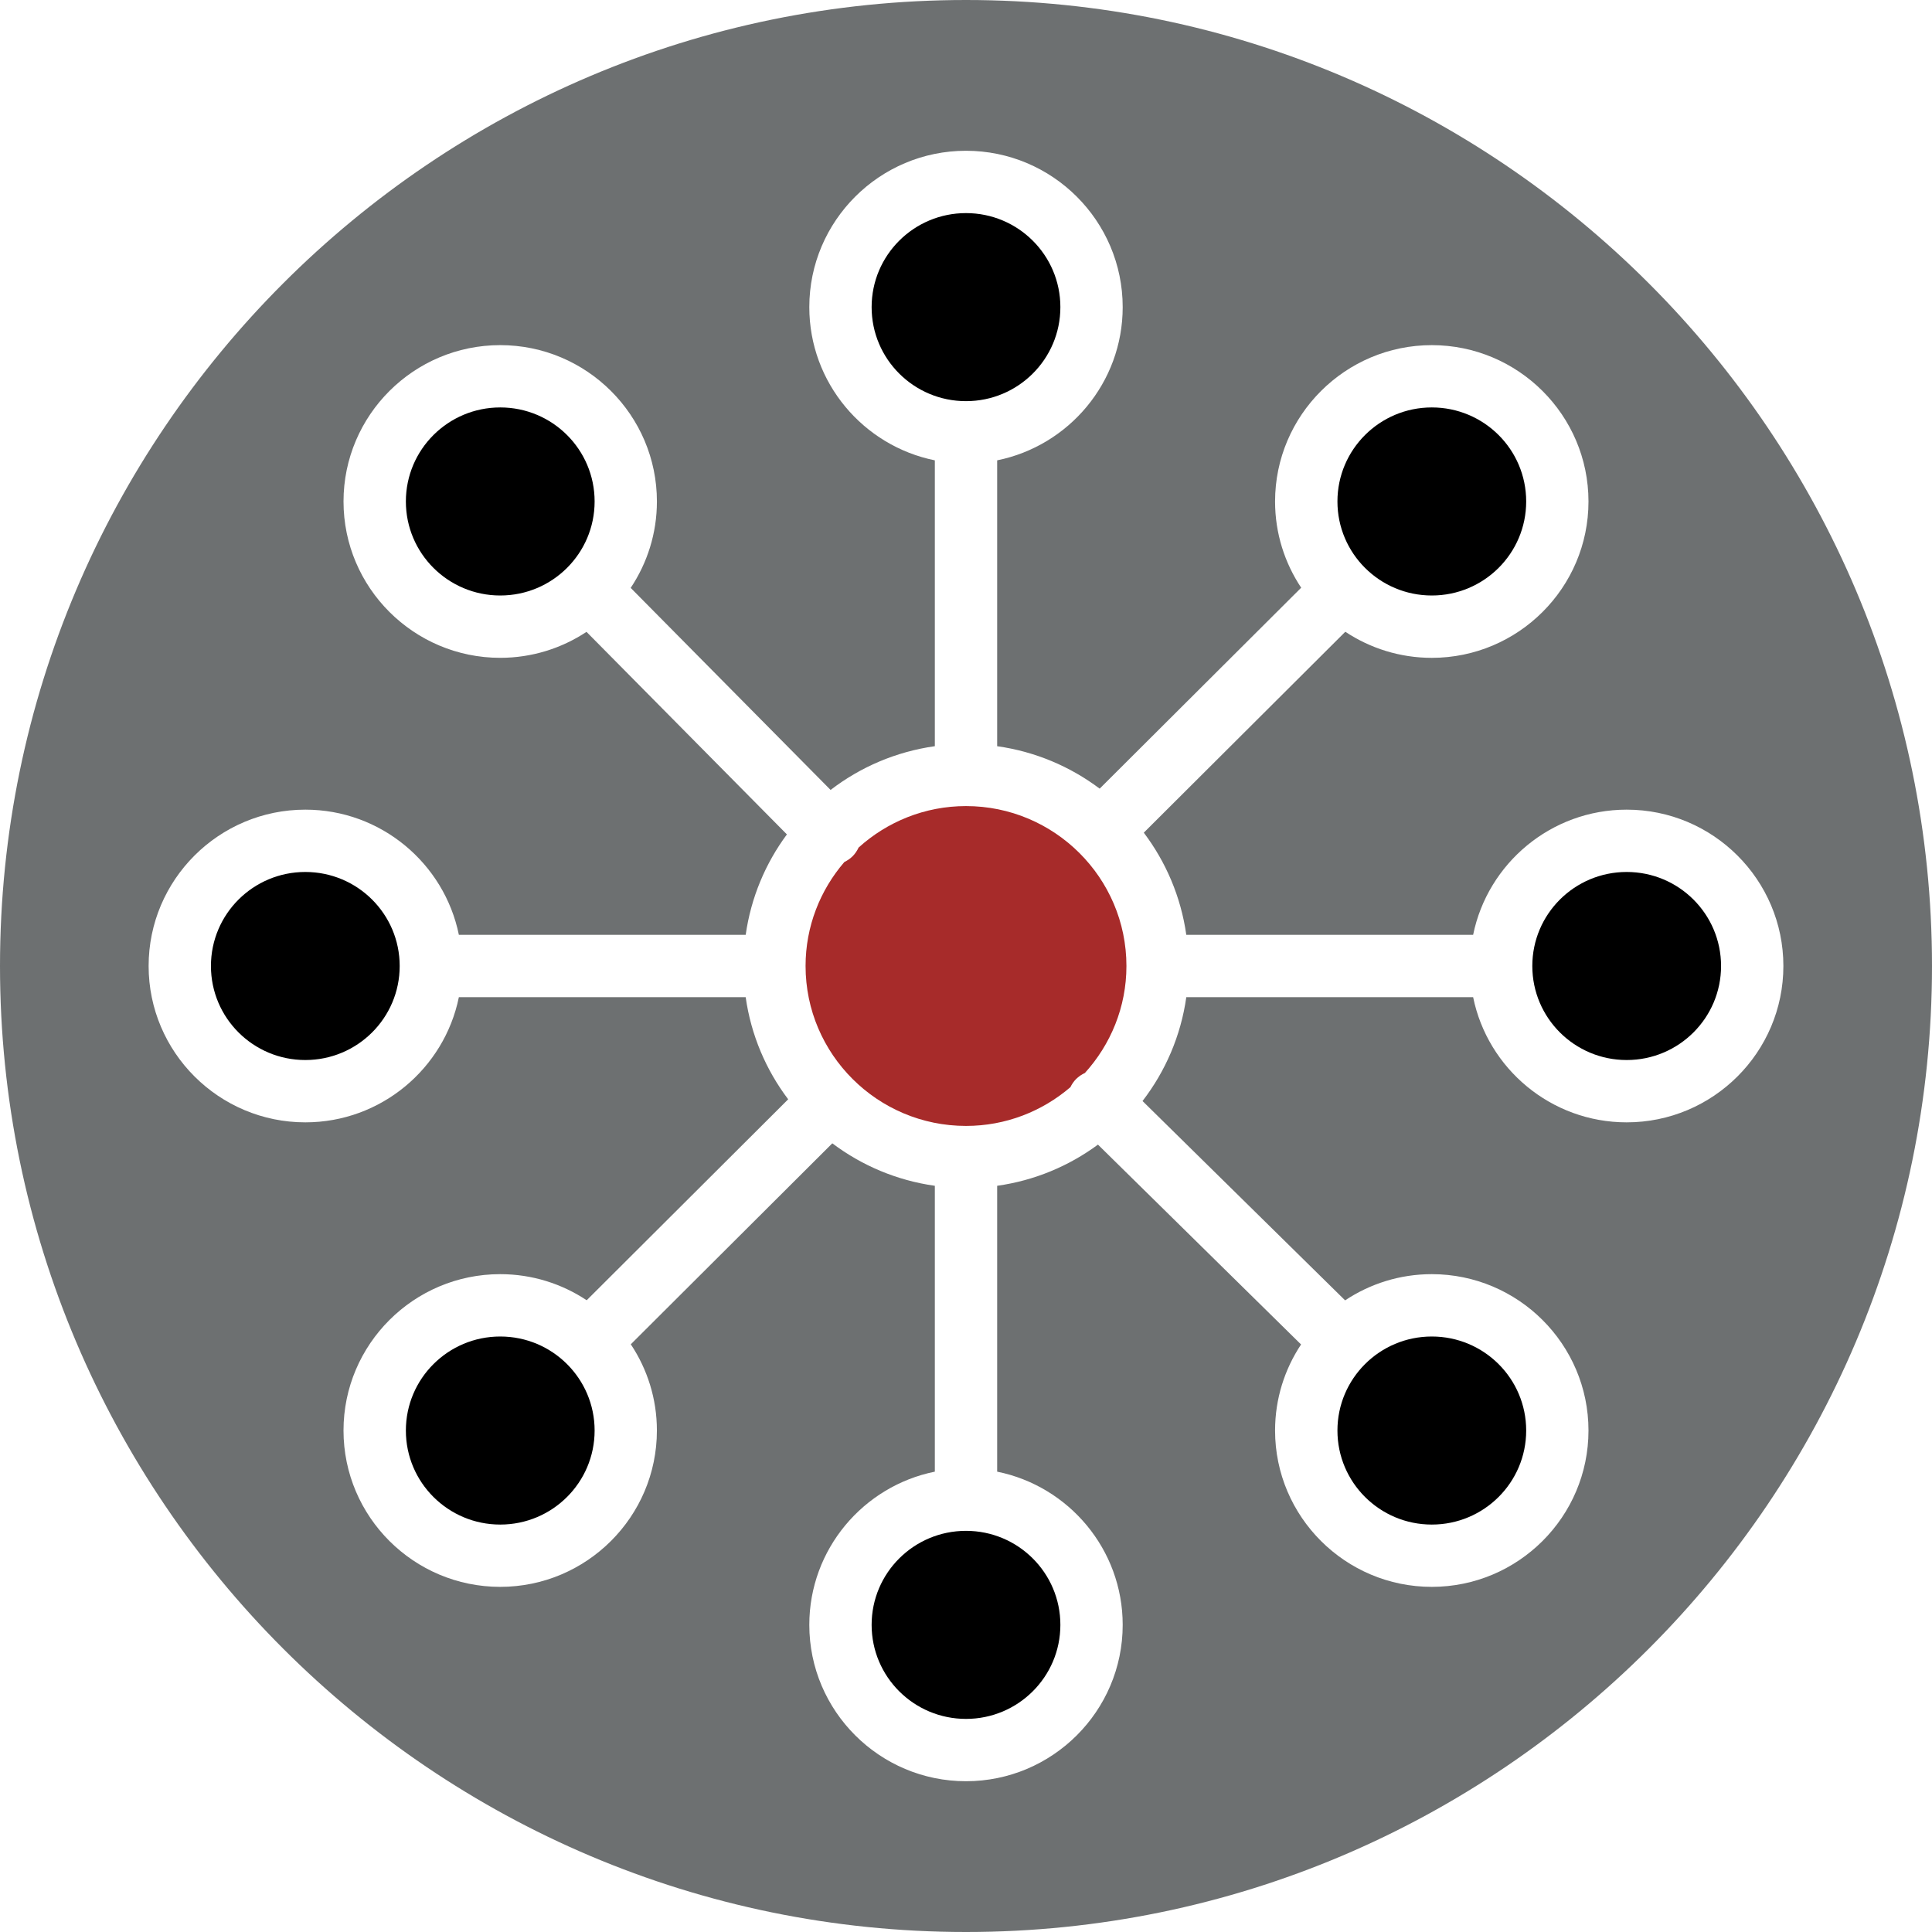 <?xml version="1.0" encoding="UTF-8"?>
<svg width="230px" height="230px" viewBox="0 0 230 230" version="1.1" xmlns="http://www.w3.org/2000/svg" xmlns:xlink="http://www.w3.org/1999/xlink">
    <title>deployment</title>
    <g id="Graphics" stroke="none" stroke-width="1" fill="none" fill-rule="evenodd">
        <g id="Artboard" transform="translate(-858, -399)" fill-rule="nonzero">
            <g id="deployment" transform="translate(858, 399)">
                <ellipse id="Oval" fill="#000000" cx="36.347" cy="115" rx="11.235" ry="11.194"></ellipse>
                <ellipse id="Oval" fill="#000000" cx="59.553" cy="170.302" rx="11.235" ry="11.194"></ellipse>
                <ellipse id="Oval" fill="#000000" cx="115" cy="36.563" rx="11.235" ry="11.194"></ellipse>
                <ellipse id="Oval" fill="#000000" cx="59.553" cy="59.698" rx="11.235" ry="11.194"></ellipse>
                <ellipse id="Oval" fill="#000000" cx="170.454" cy="59.698" rx="11.235" ry="11.194"></ellipse>
                <path d="M102.216,100.896 C102.037,101.276 101.801,101.638 101.486,101.949 C101.196,102.235 100.866,102.448 100.519,102.621 C97.648,105.954 95.901,110.274 95.901,115 C95.901,125.497 104.468,134.038 115,134.038 C119.747,134.038 124.085,132.293 127.429,129.425 C127.598,129.086 127.806,128.763 128.086,128.477 C128.403,128.155 128.77,127.915 129.156,127.733 C132.217,124.356 134.099,119.899 134.099,115 C134.099,104.503 125.532,95.962 115,95.962 C110.081,95.962 105.605,97.841 102.216,100.896 Z" id="Path" fill="#A72B2A"></path>
                <path d="M115,0 C51.589,0 0,51.589 0,115 C0,178.411 51.589,230 115,230 C178.411,230 230,178.411 230,115 C230,51.589 178.411,0 115,0 Z M193.653,133.613 C184.64,133.613 177.102,127.201 175.373,118.71 L141.227,118.71 C140.575,123.319 138.735,127.544 136.015,131.074 L160.132,154.805 C163.089,152.837 166.637,151.685 170.449,151.685 C180.735,151.685 189.105,160.034 189.105,170.298 C189.105,180.563 180.735,188.912 170.449,188.912 C160.163,188.912 151.794,180.563 151.794,170.298 C151.794,166.514 152.939,162.996 154.888,160.056 L130.71,136.264 C127.251,138.816 123.161,140.541 118.71,141.166 L118.71,175.197 C127.223,176.918 133.654,184.441 133.654,193.437 C133.654,203.7 125.285,212.051 115,212.051 C104.715,212.051 96.346,203.702 96.346,193.437 C96.346,184.441 102.775,176.918 111.29,175.197 L111.29,141.166 C106.75,140.528 102.586,138.746 99.084,136.11 L75.095,160.034 C77.054,162.979 78.202,166.505 78.202,170.298 C78.202,180.561 69.835,188.912 59.548,188.912 C49.261,188.912 40.894,180.563 40.894,170.298 C40.894,160.034 49.261,151.685 59.548,151.685 C63.352,151.685 66.891,152.833 69.844,154.792 L93.831,130.87 C91.195,127.381 89.411,123.232 88.771,118.71 L54.627,118.71 C52.898,127.201 45.36,133.613 36.347,133.613 C26.062,133.613 17.693,125.265 17.693,115 C17.693,104.735 26.06,96.387 36.347,96.387 C45.36,96.387 52.898,102.799 54.627,111.29 L88.773,111.29 C89.401,106.857 91.126,102.78 93.679,99.334 L69.822,75.221 C66.873,77.171 63.343,78.313 59.55,78.313 C49.265,78.313 40.895,69.965 40.895,59.7 C40.895,49.435 49.263,41.087 59.55,41.087 C69.837,41.087 78.204,49.435 78.204,59.7 C78.204,63.5 77.05,67.038 75.082,69.987 L98.88,94.04 C102.422,91.321 106.662,89.483 111.29,88.832 L111.29,54.803 C102.777,53.082 96.346,45.559 96.346,36.563 C96.346,26.3 104.713,17.949 115,17.949 C125.285,17.949 133.654,26.298 133.654,36.563 C133.654,45.559 127.223,53.082 118.71,54.803 L118.71,88.834 C123.248,89.472 127.413,91.254 130.913,93.886 L154.903,69.966 C152.943,67.021 151.794,63.495 151.794,59.702 C151.794,49.439 160.163,41.088 170.449,41.088 C180.735,41.088 189.105,49.437 189.105,59.702 C189.105,69.966 180.735,78.315 170.45,78.315 C166.646,78.315 163.109,77.167 160.156,75.21 L136.166,99.128 C138.801,102.619 140.586,106.768 141.226,111.29 L175.373,111.29 C177.102,102.799 184.64,96.387 193.653,96.387 C203.938,96.387 212.307,104.735 212.307,115 C212.307,125.265 203.938,133.613 193.653,133.613 Z" id="Shape" fill="#494C4E" opacity="0.8"></path>
                <ellipse id="Oval" fill="#000000" cx="193.653" cy="115" rx="11.235" ry="11.194"></ellipse>
                <ellipse id="Oval" fill="#000000" cx="170.454" cy="170.302" rx="11.235" ry="11.194"></ellipse>
                <ellipse id="Oval" fill="#000000" cx="115" cy="193.437" rx="11.235" ry="11.194"></ellipse>
            </g>
        </g>
    </g>
</svg>